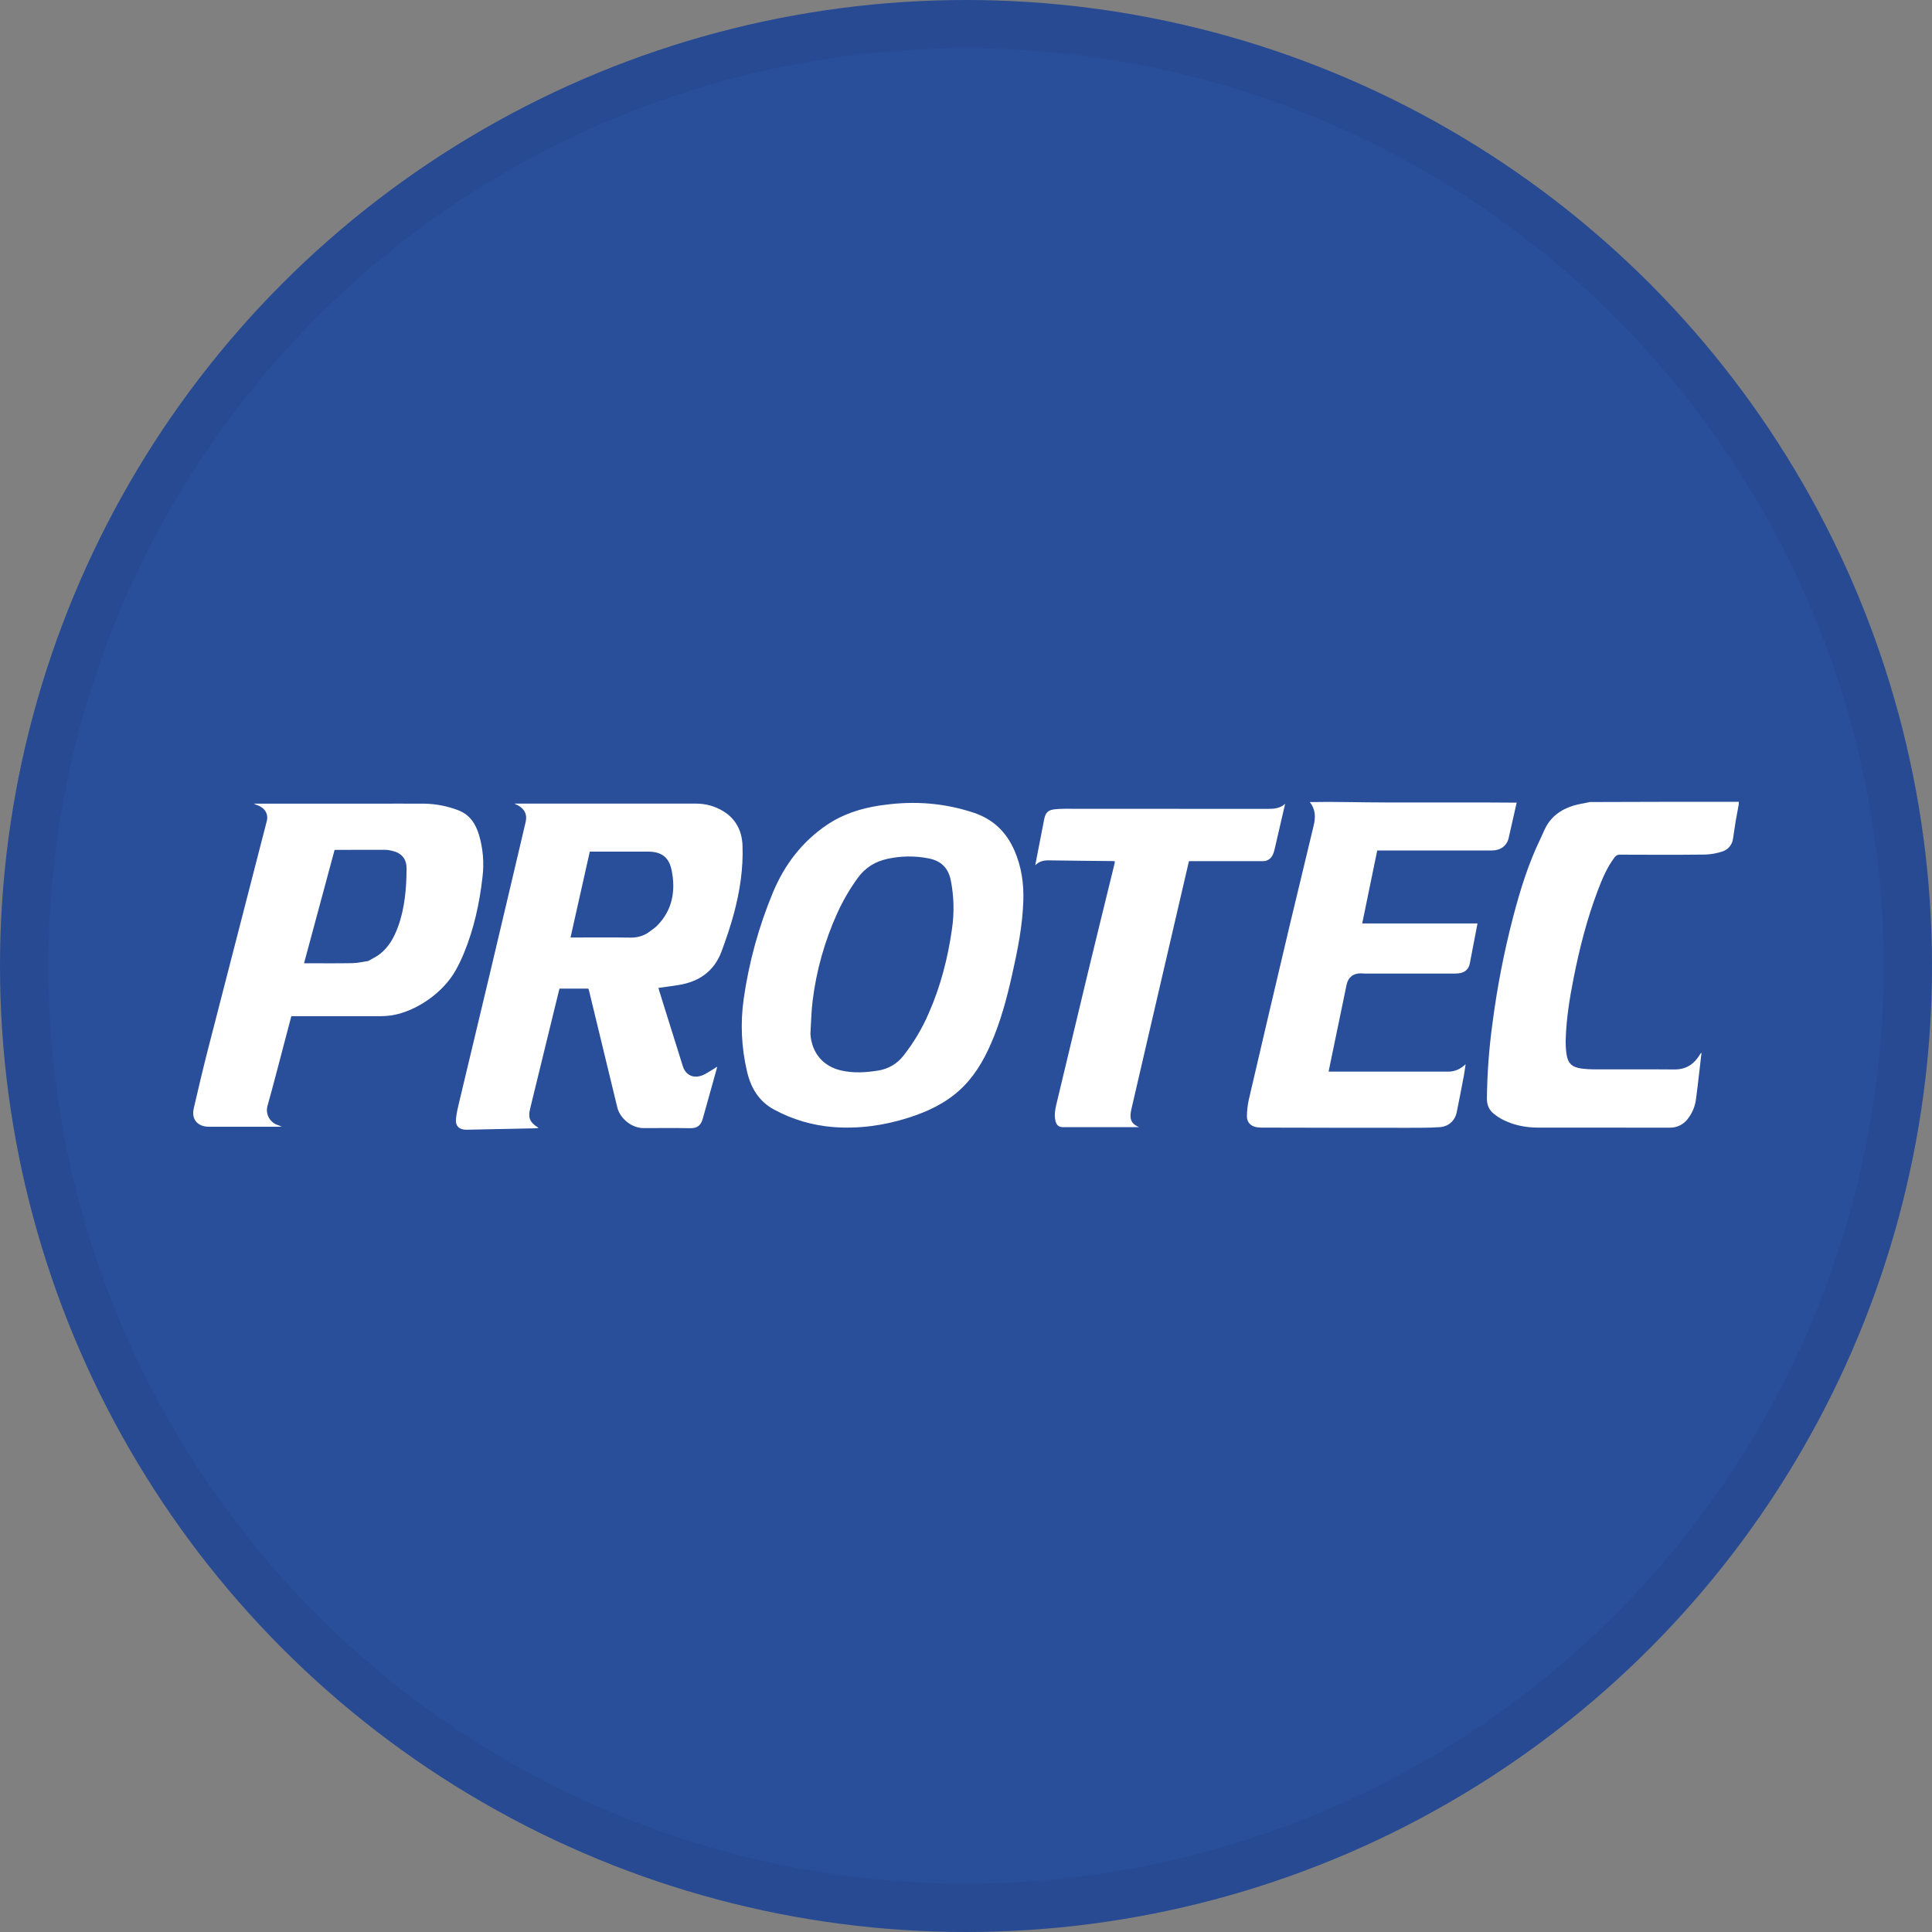 <svg width="40" height="40" viewBox="0 0 40 40" fill="none" xmlns="http://www.w3.org/2000/svg">
<rect x="0" y="0" width="40" height="40" fill="#808080" stroke="none"/>
<circle cx="20" cy="20" r="20" fill="#294E9A"/>
<path d="M30.344 22.033C30.332 22.114 30.321 22.196 30.307 22.276C30.26 22.525 30.211 22.774 30.161 23.022C30.126 23.198 29.997 23.323 29.811 23.336C29.596 23.351 29.381 23.35 29.166 23.35C28.177 23.35 27.188 23.349 26.198 23.346C26.138 23.349 26.078 23.346 26.019 23.338C25.898 23.318 25.816 23.238 25.816 23.115C25.817 22.991 25.831 22.867 25.86 22.746C26.138 21.549 26.419 20.353 26.702 19.157C26.866 18.464 27.038 17.773 27.201 17.08C27.239 16.916 27.236 16.75 27.117 16.606C27.373 16.601 27.627 16.601 27.891 16.606C28.166 16.611 28.431 16.612 28.701 16.614C28.971 16.616 29.232 16.614 29.501 16.614H30.701C30.938 16.616 31.17 16.617 31.401 16.618C31.346 16.862 31.29 17.107 31.235 17.352C31.198 17.509 31.07 17.607 30.893 17.608C30.605 17.61 30.317 17.608 30.028 17.608H28.514C28.41 18.111 28.307 18.612 28.203 19.119H30.59C30.536 19.401 30.484 19.677 30.43 19.953C30.407 20.066 30.327 20.136 30.207 20.151C30.168 20.155 30.13 20.157 30.091 20.157C29.489 20.157 28.887 20.157 28.284 20.157C28.252 20.157 28.22 20.154 28.188 20.152C28.026 20.146 27.914 20.228 27.88 20.386C27.789 20.819 27.7 21.252 27.611 21.684L27.507 22.187H27.581C28.381 22.187 29.181 22.187 29.981 22.187C30.124 22.187 30.239 22.132 30.342 22.035C30.345 22.034 30.344 22.033 30.344 22.033Z" fill="white"/>
<path d="M35.998 16.659C35.977 16.78 35.954 16.894 35.934 17.009C35.914 17.13 35.899 17.252 35.879 17.372C35.87 17.432 35.845 17.487 35.806 17.533C35.767 17.578 35.716 17.612 35.659 17.629C35.543 17.668 35.422 17.689 35.301 17.693C34.714 17.7 34.128 17.697 33.539 17.695C33.518 17.693 33.497 17.698 33.478 17.707C33.459 17.716 33.443 17.73 33.431 17.747C33.273 17.954 33.173 18.192 33.082 18.433C32.856 19.026 32.701 19.639 32.578 20.26C32.497 20.672 32.43 21.085 32.417 21.505C32.413 21.611 32.418 21.716 32.432 21.82C32.46 22.015 32.547 22.096 32.742 22.123C32.827 22.134 32.913 22.14 33 22.14C33.555 22.141 34.11 22.137 34.665 22.142C34.904 22.144 35.07 22.037 35.19 21.84C35.199 21.822 35.212 21.807 35.228 21.795C35.214 21.919 35.2 22.044 35.185 22.168C35.162 22.368 35.139 22.569 35.112 22.769C35.093 22.904 35.041 23.032 34.961 23.141C34.917 23.207 34.858 23.26 34.788 23.297C34.718 23.333 34.639 23.35 34.56 23.347C33.657 23.346 32.754 23.347 31.851 23.346C31.598 23.346 31.354 23.301 31.127 23.188C31.058 23.154 30.993 23.112 30.933 23.064C30.832 22.985 30.785 22.882 30.785 22.75C30.79 22.23 30.828 21.71 30.899 21.195C30.995 20.45 31.138 19.711 31.328 18.984C31.474 18.427 31.643 17.878 31.896 17.359C31.925 17.299 31.95 17.238 31.978 17.178C32.097 16.918 32.306 16.764 32.571 16.681C32.681 16.646 32.797 16.634 32.913 16.605C33.944 16.601 34.972 16.599 36 16.601L35.998 16.659Z" fill="white"/>
<path d="M23.845 21.148C23.704 21.758 23.563 22.361 23.424 22.965C23.416 23.001 23.41 23.037 23.407 23.073C23.399 23.204 23.446 23.279 23.585 23.337H22.017C21.922 23.337 21.877 23.302 21.853 23.209C21.823 23.09 21.845 22.974 21.872 22.859C22.091 21.941 22.311 21.023 22.532 20.105C22.712 19.361 22.895 18.618 23.077 17.874C23.079 17.86 23.081 17.846 23.082 17.832C23.07 17.83 23.057 17.829 23.045 17.828C22.602 17.823 22.159 17.82 21.716 17.813C21.609 17.812 21.516 17.831 21.434 17.914C21.453 17.815 21.472 17.716 21.491 17.617C21.534 17.398 21.575 17.179 21.619 16.96C21.648 16.817 21.703 16.768 21.85 16.754C21.912 16.748 21.974 16.745 22.038 16.745C23.437 16.745 24.837 16.746 26.237 16.747C26.371 16.747 26.498 16.741 26.608 16.642C26.585 16.739 26.561 16.836 26.54 16.933C26.488 17.154 26.438 17.376 26.386 17.597C26.378 17.631 26.367 17.663 26.353 17.694C26.335 17.736 26.305 17.772 26.267 17.796C26.229 17.82 26.184 17.832 26.138 17.829C25.657 17.828 25.175 17.829 24.693 17.829H24.616C24.359 18.934 24.102 20.04 23.845 21.148Z" fill="white"/>
<path d="M15.373 17.508C15.362 17.21 15.243 16.963 14.982 16.8C14.808 16.691 14.607 16.635 14.401 16.638C13.175 16.638 11.95 16.638 10.724 16.638H10.649C10.853 16.723 10.924 16.845 10.881 17.027C10.781 17.453 10.681 17.879 10.58 18.305C10.434 18.921 10.289 19.537 10.142 20.158C9.933 21.031 9.725 21.899 9.519 22.767C9.487 22.9 9.452 23.035 9.44 23.17C9.427 23.317 9.512 23.392 9.66 23.39C10.133 23.38 10.606 23.37 11.079 23.36C11.1 23.36 11.12 23.357 11.149 23.355C11.143 23.348 11.137 23.342 11.13 23.337C10.97 23.236 10.93 23.141 10.975 22.957C11.122 22.35 11.27 21.744 11.419 21.138C11.473 20.915 11.528 20.692 11.583 20.468H12.181C12.186 20.486 12.193 20.502 12.197 20.518C12.391 21.321 12.586 22.123 12.78 22.926C12.835 23.157 13.08 23.356 13.32 23.356C13.642 23.356 13.965 23.352 14.287 23.358C14.438 23.36 14.509 23.305 14.551 23.158C14.612 22.941 14.672 22.724 14.733 22.507C14.772 22.367 14.811 22.227 14.85 22.087C14.829 22.095 14.81 22.107 14.793 22.12C14.703 22.172 14.617 22.238 14.52 22.271C14.34 22.331 14.191 22.247 14.138 22.077C13.975 21.557 13.812 21.038 13.65 20.518C13.643 20.497 13.638 20.475 13.633 20.453C13.774 20.434 13.907 20.416 14.041 20.395C14.469 20.329 14.785 20.112 14.939 19.698C15.036 19.435 15.127 19.169 15.199 18.898C15.319 18.444 15.39 17.98 15.373 17.508ZM13.608 19.162C13.55 19.221 13.476 19.265 13.41 19.316L13.407 19.318C13.301 19.383 13.179 19.415 13.055 19.412C12.666 19.406 12.277 19.41 11.887 19.41H11.812C11.946 18.813 12.079 18.224 12.211 17.632H13.415C13.692 17.632 13.849 17.744 13.905 18.016C13.991 18.442 13.925 18.838 13.608 19.162Z" fill="white"/>
<path d="M21.003 17.609C20.834 17.223 20.562 16.961 20.158 16.826C19.557 16.627 18.945 16.578 18.314 16.664C18.275 16.669 18.241 16.673 18.207 16.678C17.818 16.738 17.451 16.855 17.123 17.077C16.605 17.427 16.244 17.9 16.004 18.475C15.71 19.18 15.506 19.921 15.398 20.677C15.326 21.179 15.35 21.689 15.466 22.182C15.544 22.52 15.709 22.803 16.029 22.974C16.404 23.177 16.818 23.3 17.243 23.334C17.775 23.376 18.298 23.304 18.807 23.142C19.196 23.018 19.563 22.848 19.869 22.569C20.159 22.305 20.355 21.976 20.511 21.621C20.715 21.158 20.845 20.671 20.955 20.179C21.069 19.673 21.171 19.166 21.187 18.645C21.198 18.288 21.148 17.942 21.003 17.609ZM19.709 19.239C19.624 19.836 19.475 20.416 19.232 20.97C19.096 21.288 18.918 21.586 18.704 21.858C18.576 22.024 18.387 22.134 18.179 22.165C17.927 22.206 17.673 22.221 17.423 22.165C17.04 22.081 16.805 21.797 16.779 21.406V21.404C16.779 21.403 16.779 21.401 16.779 21.399C16.793 21.171 16.797 20.946 16.824 20.725C16.901 20.097 17.073 19.483 17.335 18.906C17.452 18.648 17.594 18.403 17.761 18.174C17.917 17.959 18.125 17.834 18.381 17.78C18.661 17.719 18.95 17.717 19.231 17.773C19.487 17.825 19.633 17.971 19.685 18.226C19.751 18.56 19.759 18.902 19.709 19.239Z" fill="white"/>
<path d="M9.915 17.279C9.845 17.05 9.721 16.862 9.484 16.774C9.261 16.689 9.025 16.643 8.786 16.639C8.424 16.637 8.063 16.639 7.695 16.639H5.257C5.279 16.652 5.302 16.662 5.326 16.669C5.482 16.724 5.561 16.854 5.524 16.997C5.119 18.569 4.714 20.141 4.309 21.713C4.204 22.122 4.107 22.534 4.012 22.945C3.967 23.141 4.052 23.279 4.231 23.319C4.269 23.326 4.307 23.329 4.346 23.328C4.822 23.328 5.297 23.328 5.772 23.328C5.787 23.328 5.803 23.326 5.833 23.323C5.786 23.306 5.758 23.296 5.729 23.285C5.655 23.254 5.595 23.198 5.56 23.127C5.524 23.055 5.517 22.973 5.538 22.896C5.664 22.451 5.777 22.002 5.896 21.554L6.032 21.039H6.109C6.687 21.039 7.266 21.039 7.845 21.039C7.939 21.04 8.033 21.033 8.126 21.019C8.636 20.93 9.182 20.543 9.435 20.088C9.499 19.974 9.555 19.856 9.605 19.735C9.812 19.231 9.928 18.704 9.989 18.163C10.026 17.866 10.001 17.565 9.915 17.279ZM8.238 19.195C8.159 19.408 8.052 19.603 7.872 19.747C7.798 19.806 7.708 19.846 7.626 19.895L7.622 19.897C7.51 19.914 7.402 19.939 7.294 19.941C6.965 19.947 6.637 19.943 6.295 19.943C6.509 19.15 6.717 18.375 6.926 17.602C6.933 17.599 6.937 17.596 6.94 17.596C7.284 17.596 7.628 17.593 7.973 17.595C8.026 17.596 8.079 17.604 8.131 17.618C8.327 17.669 8.419 17.789 8.418 17.991C8.414 18.4 8.381 18.806 8.238 19.195V19.195Z" fill="white"/>
<circle cx="20" cy="20" r="19.5" stroke="black" stroke-opacity="0.05"/>
</svg>
